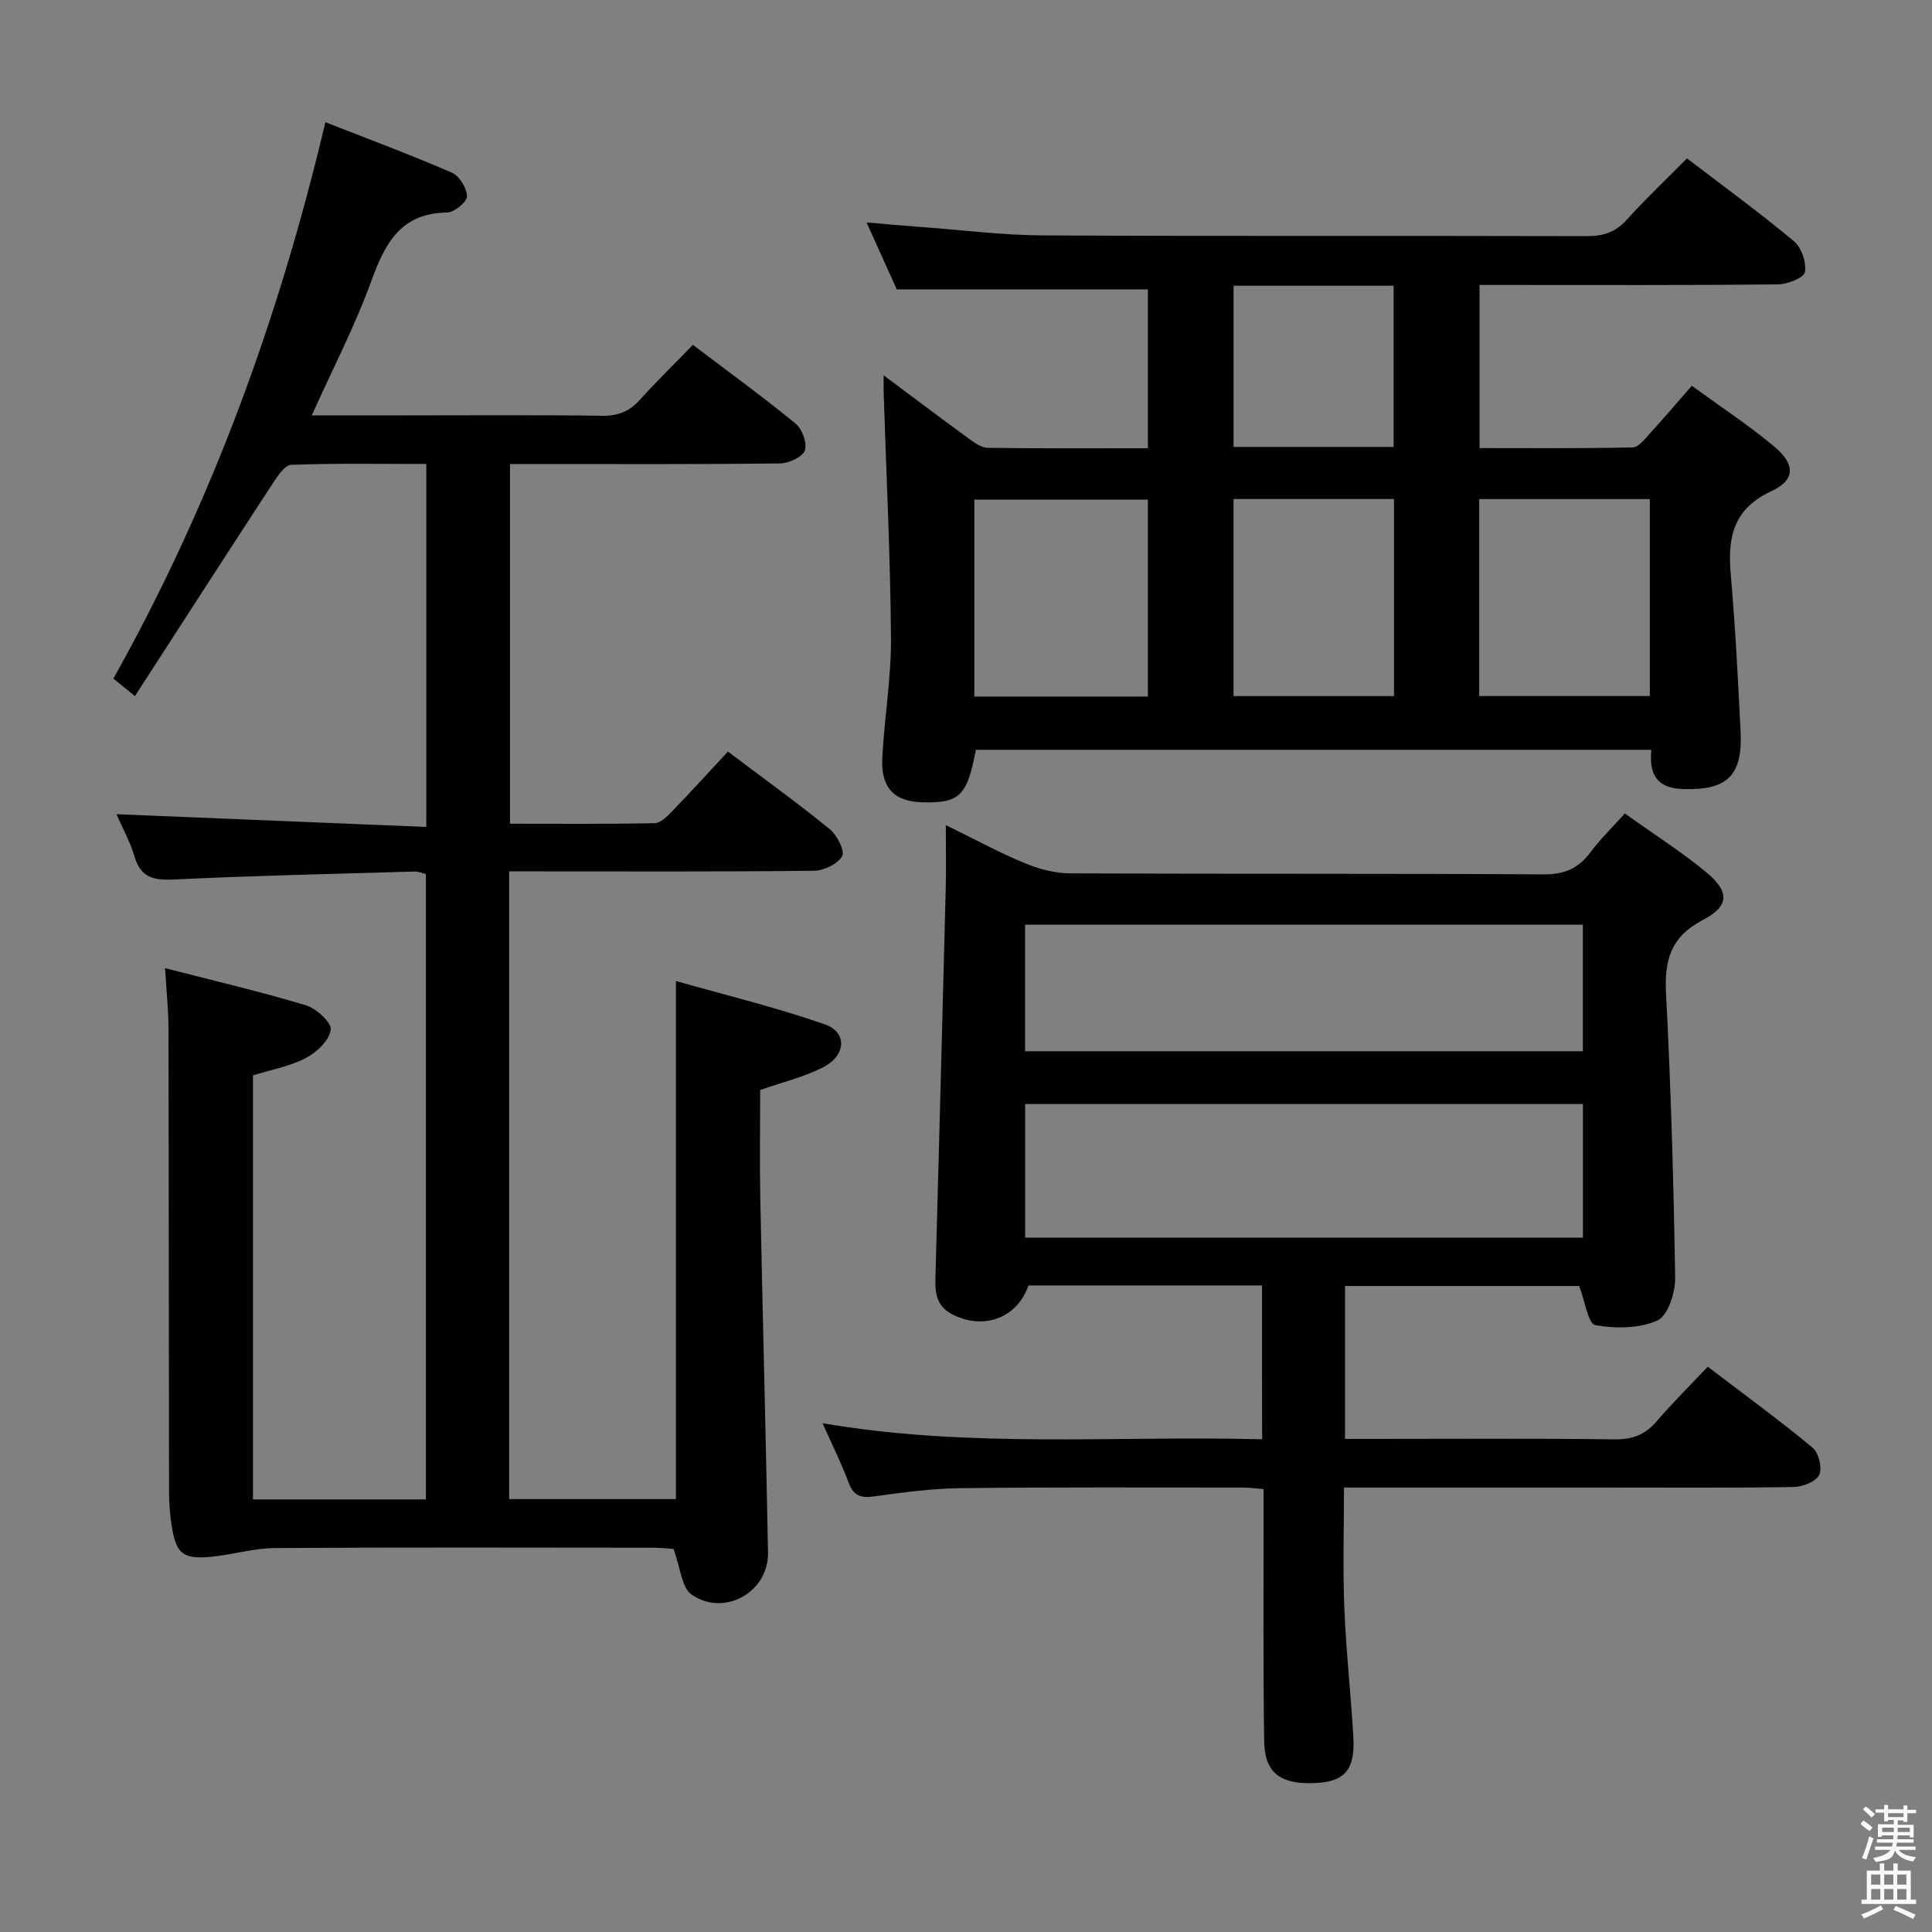 <svg enable-background="new 0 0 400 400" viewBox="0 0 400 400" xmlns="http://www.w3.org/2000/svg"><rect x="0" y="0" width="400" height="400" fill="#808080" stroke="none"/><path d="m385.2 377.6.6-.7c.6.4 1.3.9 1.9 1.5l-.6.7c-.8-.5-1.4-1-1.9-1.5zm.3 7.1c.6-1.4 1.1-2.9 1.5-4.5.3.1.6.3.9.4-.5 1.4-1 2.9-1.5 4.4zm.2-10.1.6-.6c.7.5 1.3 1.1 1.9 1.6l-.7.7c-.6-.6-1.2-1.2-1.8-1.7zm8.4-.8h.8v.9h1.8v.7h-1.8v1.8h-.8v-.3h-1.2v.9h3.3v2.6h-.8v-.4h-2.5c0 .3 0 .6-.1.8h3.4v.7h-3.5c0 .3-.1.6-.1.8h4v.7h-3.5c.7.9 1.9 1.3 3.6 1.5-.2.2-.4.5-.6.9-1.9-.3-3.2-1.1-3.8-2.3-.5 2.1-1.8 2-3.9 2.4-.2-.3-.4-.5-.6-.8 1.9-.4 3.1-.9 3.6-1.7h-3.2v-.7h3.5c.1-.2.1-.5.2-.8h-3.3v-.7h3.4c0-.2 0-.5 0-.8h-2.4v.3h-.8v-2.6h3.3v-.9h-1.2v.3h-.8v-1.8h-1.8v-.7h1.8v-.9h.8v.9h3.2zm-4.4 5.5h2.4c0-.3 0-.6 0-.9h-2.4zm1.2-3.1h3.2v-.8h-3.2zm4.4 2.2h-2.4v.9h2.5v-.9z" fill="#fafafb"/><path d="m389.2 385.8h.9v1.5h1.9v-1.5h.9v1.5h2.7v6h1.1v.9h-11.3v-.9h1.1v-6h2.7zm.2 8.7.5.8c-1.2.6-2.5 1.3-4 1.9-.2-.3-.3-.6-.6-.8 1.6-.6 3-1.3 4.1-1.9zm-2-4.3h1.9v-2.1h-1.9zm0 3.1h1.9v-2.2h-1.9zm2.7-3.1h1.9v-2.1h-1.9zm0 3.1h1.9v-2.2h-1.9zm2.4 1.3c1.4.6 2.7 1.2 4.1 1.8l-.5.9c-1.5-.7-2.8-1.4-4.1-1.9zm2.2-6.5h-1.9v2.1h1.9zm-1.9 5.2h1.9v-2.2h-1.9z" fill="#fafafb"/><g fill="#010100"><path d="m34.17 200.45c10.04 2.58 19.69 4.83 29.15 7.68 2.17.65 5.38 3.61 5.16 5.08-.32 2.2-2.9 4.67-5.15 5.84-3.31 1.73-7.16 2.41-10.95 3.59v87.8h35.8c0-43.06 0-86.14 0-129.47-.75-.18-1.53-.55-2.29-.53-16.62.49-33.26.85-49.86 1.65-4.21.2-6.9-.37-8.2-4.8-.92-3.11-2.54-6.01-3.72-8.72 21.44.88 42.62 1.75 64.15 2.64 0-25.69 0-50.1 0-75.15-9.44 0-18.71-.17-27.95.18-1.36.05-2.89 2.39-3.91 3.95-9.45 14.47-18.81 29-28.46 43.92-1.84-1.48-3.05-2.46-4.47-3.61 20.33-36.26 34.31-74.67 43.9-115.2 8.97 3.52 17.68 6.75 26.19 10.45 1.55.67 3.11 3.21 3.12 4.89 0 1.17-2.63 3.34-4.11 3.36-9.58.13-12.83 6.31-15.68 14.15-3.38 9.31-7.99 18.18-12.34 27.85h18.7c13.83 0 27.66-.11 41.49.08 3.31.04 5.63-.95 7.79-3.35 3.43-3.82 7.13-7.41 10.93-11.33 7.35 5.57 14.48 10.75 21.29 16.33 1.35 1.11 2.42 4.09 1.87 5.55-.52 1.38-3.33 2.65-5.15 2.67-16.66.2-33.33.12-49.99.12-1.82 0-3.65 0-5.89 0v74.47c10.03 0 19.98.09 29.93-.11 1.22-.02 2.59-1.38 3.59-2.41 3.92-4.06 7.72-8.24 11.6-12.41 7.63 5.75 14.51 10.71 21.08 16.06 1.51 1.23 3.18 4.51 2.57 5.59-.93 1.63-3.79 3-5.85 3.02-19 .22-37.99.13-56.99.13-1.95 0-3.9 0-6.1 0v129.96h34.52c0-35.3 0-70.65 0-107.26 10.13 2.88 20.67 5.42 30.85 8.98 4.71 1.64 4.38 6.49-.46 8.93-3.94 1.99-8.36 3.05-12.94 4.65 0 7.42-.13 14.9.02 22.38.49 24.46 1.14 48.91 1.6 73.37.16 8.15-8.97 13.41-15.8 8.74-2.1-1.44-2.33-5.61-3.77-9.47-.64-.04-2.38-.24-4.12-.25-26.16-.02-52.33-.1-78.49.07-4.43.03-8.83 1.43-13.28 1.82-5.71.5-7.08-.68-7.98-6.3-.37-2.29-.56-4.62-.57-6.94-.06-32-.04-63.99-.12-95.99.01-3.93-.42-7.86-.71-12.65z"/><path d="m261.28 266.14c-16.42 0-32.39 0-48.35 0-2.31 6.76-9.3 9.33-15.79 5.97-3.73-1.93-3.54-5.18-3.44-8.59.74-26.6 1.43-53.21 2.11-79.82.1-3.99.01-7.98.01-12.87 5.75 2.81 10.89 5.61 16.27 7.85 2.96 1.23 6.31 2.13 9.49 2.14 32.65.15 65.3 0 97.96.21 4.29.03 7.19-1.17 9.69-4.51 2.07-2.77 4.58-5.2 7.17-8.1 5.8 4.14 11.54 7.8 16.78 12.1 4.93 4.04 4.95 7.05-.63 9.96-6.69 3.5-7.97 8.34-7.61 15.26 1.01 19.59 1.58 39.21 1.88 58.83.05 3.04-1.49 7.84-3.65 8.81-3.76 1.69-8.71 1.73-12.89.97-1.46-.27-2.12-4.94-3.33-8.1-15.53 0-31.8 0-48.48 0v31.66h5.37c16.83 0 33.65-.12 50.48.09 3.68.05 6.29-.97 8.65-3.71 3.25-3.78 6.8-7.3 10.6-11.33 7.61 5.8 14.83 11.07 21.71 16.76 1.26 1.05 2.04 4.24 1.37 5.63-.68 1.4-3.43 2.49-5.3 2.52-13.16.21-26.32.11-39.48.11-17.65 0-35.31 0-53.61 0 0 8.42-.26 16.67.07 24.89.35 8.96 1.37 17.89 1.87 26.84.38 6.72-1.84 9.19-7.89 9.45-7.23.32-10.49-2.08-10.58-8.71-.22-15.32-.1-30.65-.12-45.98 0-1.97 0-3.93 0-6.17-1.74-.13-3.02-.32-4.29-.32-19.49 0-38.98-.1-58.47.13-5.95.07-11.92.87-17.83 1.7-2.76.39-4.3-.06-5.32-2.84-1.42-3.85-3.28-7.55-5.4-12.31 30.71 5.26 60.74 2.53 91.01 3.33-.03-10.81-.03-21.07-.03-31.85zm-49.03-9.9h115.48c0-9.37 0-18.45 0-27.66-38.64 0-77.01 0-115.48 0zm-.02-38.59h115.49c0-8.94 0-17.53 0-26.21-38.63 0-76.98 0-115.49 0z"/><path d="m341.89 155.24c-47.04 0-93.47 0-139.85 0-1.8 9.55-3.34 11.04-10.99 10.87-5.91-.13-8.7-2.96-8.38-9.24.44-8.3 1.86-16.58 1.8-24.86-.13-16.94-.98-33.88-1.52-50.82-.03-.93 0-1.86 0-3.48 6.25 4.66 11.92 8.94 17.66 13.12 1.16.85 2.59 1.87 3.91 1.89 10.95.15 21.9.09 33.14.09 0-11.43 0-22.34 0-32.9-17.23 0-34.27 0-51.99 0-1.71-3.79-3.81-8.43-6.26-13.85 4.37.36 8.04.7 11.72.97 8.28.61 16.56 1.67 24.85 1.71 37.49.19 74.99.04 112.48.15 3.42.01 5.97-.76 8.31-3.36 3.9-4.32 8.14-8.33 12.5-12.74 7.54 5.76 15.03 11.22 22.13 17.14 1.58 1.31 2.63 4.41 2.29 6.41-.2 1.17-3.63 2.52-5.62 2.54-18.67.2-37.33.12-56 .12-1.81 0-3.62 0-5.75 0v33.77c10.53 0 21.13.1 31.72-.14 1.25-.03 2.59-1.84 3.67-3.02 2.8-3.05 5.47-6.21 8.56-9.74 5.84 4.26 11.66 8.08 16.97 12.5 4.49 3.74 4.54 6.98-.49 9.32-8.03 3.73-9.08 9.7-8.41 17.34.94 10.76 1.49 21.56 2.03 32.35.47 9.3-2.83 12.3-11.99 11.98-5.34-.2-6.98-3-6.49-8.12zm-104.23-51.8c-12.12 0-23.96 0-35.93 0v40.77h35.93c0-13.8 0-27.21 0-40.77zm68.59 40.67h35.33c0-13.89 0-27.28 0-40.78-11.93 0-23.5 0-35.33 0zm-50.86-40.79v40.8h33.22c0-13.86 0-27.24 0-40.8-11.21 0-22.09 0-33.22 0zm.01-44.16v33.37h33.13c0-11.31 0-22.32 0-33.37-11.19 0-21.98 0-33.13 0z"/></g></svg>